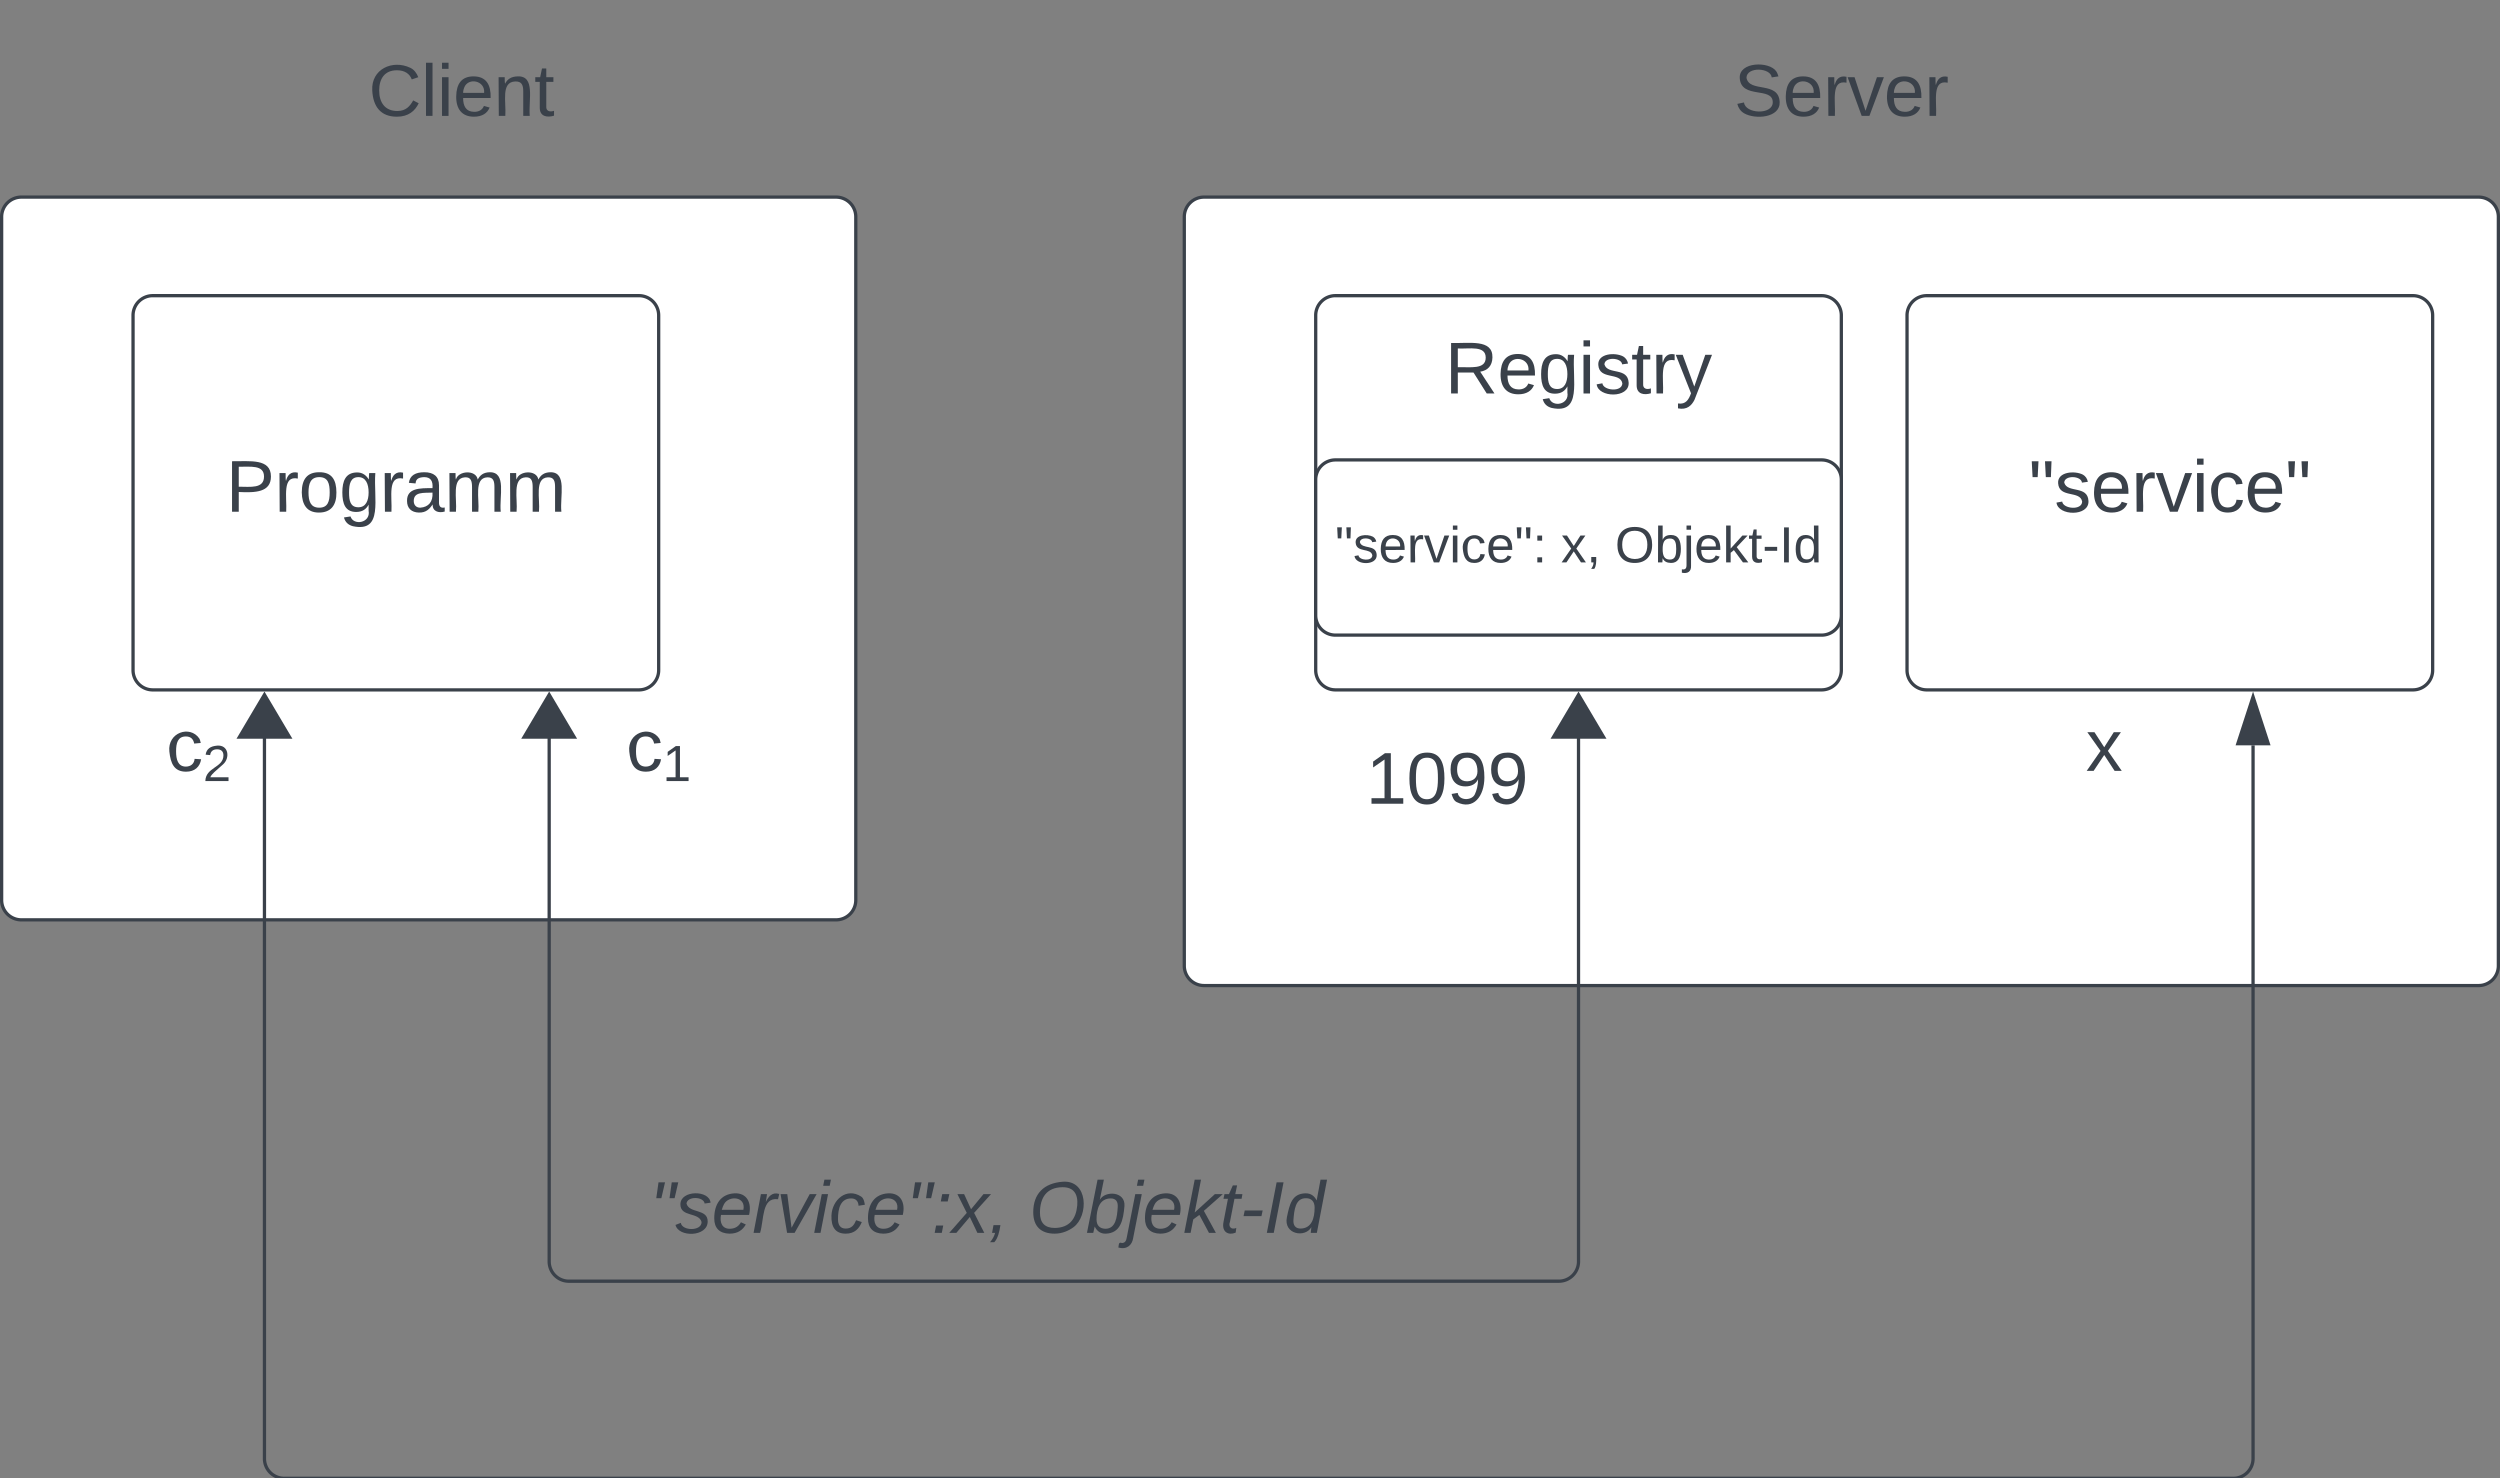 <svg xmlns="http://www.w3.org/2000/svg" xmlns:xlink="http://www.w3.org/1999/xlink" xmlns:lucid="lucid" width="761" height="450"><rect width="100%" height="100%" fill="#808080" stroke="none"/><g transform="translate(-779.5 -100)" lucid:page-tab-id="0_0"><path d="M780 166a6 6 0 0 1 6-6h248a6 6 0 0 1 6 6v208a6 6 0 0 1-6 6H786a6 6 0 0 1-6-6zM1140 166a6 6 0 0 1 6-6h388a6 6 0 0 1 6 6v228a6 6 0 0 1-6 6h-388a6 6 0 0 1-6-6z" stroke="#3a414a" fill="#fff"/><path d="M1180 196a6 6 0 0 1 6-6h148a6 6 0 0 1 6 6v108a6 6 0 0 1-6 6h-148a6 6 0 0 1-6-6z" stroke="#3a414a" fill="#fff"/><use xlink:href="#a" transform="matrix(1,0,0,1,1192,202) translate(27.352 17.778)"/><path d="M820 196a6 6 0 0 1 6-6h148a6 6 0 0 1 6 6v108a6 6 0 0 1-6 6H826a6 6 0 0 1-6-6z" stroke="#3a414a" fill="#fff"/><use xlink:href="#b" transform="matrix(1,0,0,1,832,202) translate(16.272 53.778)"/><path d="M800 106a6 6 0 0 1 6-6h228a6 6 0 0 1 6 6v48a6 6 0 0 1-6 6H806a6 6 0 0 1-6-6z" stroke="#000" stroke-opacity="0" fill="#fff" fill-opacity="0"/><use xlink:href="#c" transform="matrix(1,0,0,1,805,105) translate(86.698 30.278)"/><path d="M1220 106a6 6 0 0 1 6-6h228a6 6 0 0 1 6 6v48a6 6 0 0 1-6 6h-228a6 6 0 0 1-6-6z" stroke="#000" stroke-opacity="0" fill="#fff" fill-opacity="0"/><use xlink:href="#d" transform="matrix(1,0,0,1,1225,105) translate(82.346 30.278)"/><path d="M1360 196a6 6 0 0 1 6-6h148a6 6 0 0 1 6 6v108a6 6 0 0 1-6 6h-148a6 6 0 0 1-6-6z" stroke="#3a414a" fill="#fff"/><use xlink:href="#e" transform="matrix(1,0,0,1,1372,202) translate(25.037 53.778)"/><path d="M946.67 317.37V484a6 6 0 0 0 6 6H1254a6 6 0 0 0 6-6V317.37" stroke="#3a414a" fill="none"/><path d="M946.67 311.48l7.63 12.9h-15.27zM1260 311.48l7.64 12.9h-15.28z" stroke="#3a414a" fill="#3a414a"/><path d="M860 317.37V544a6 6 0 0 0 6 6h593.33a6 6 0 0 0 6-6V326.88" stroke="#3a414a" fill="none"/><path d="M860 311.48l7.64 12.9h-15.28zM1465.33 312.12l4.64 14.26h-9.27z" stroke="#3a414a" fill="#3a414a"/><path d="M800 316a6 6 0 0 1 6-6h68a6 6 0 0 1 6 6v28a6 6 0 0 1-6 6h-68a6 6 0 0 1-6-6z" stroke="#000" stroke-opacity="0" fill="#fff" fill-opacity="0"/><use xlink:href="#f" transform="matrix(1,0,0,1,805,315) translate(25.123 19.653)"/><path d="M940 316a6 6 0 0 1 6-6h68a6 6 0 0 1 6 6v28a6 6 0 0 1-6 6h-68a6 6 0 0 1-6-6z" stroke="#000" stroke-opacity="0" fill="#fff" fill-opacity="0"/><use xlink:href="#g" transform="matrix(1,0,0,1,945,315) translate(25.123 19.653)"/><path d="M1180 326a6 6 0 0 1 6-6h68a6 6 0 0 1 6 6v28a6 6 0 0 1-6 6h-68a6 6 0 0 1-6-6z" stroke="#000" stroke-opacity="0" fill="#fff" fill-opacity="0"/><use xlink:href="#h" transform="matrix(1,0,0,1,1185,325) translate(10.309 19.653)"/><path d="M1380 316a6 6 0 0 1 6-6h68a6 6 0 0 1 6 6v28a6 6 0 0 1-6 6h-68a6 6 0 0 1-6-6z" stroke="#000" stroke-opacity="0" fill="#fff" fill-opacity="0"/><use xlink:href="#i" transform="matrix(1,0,0,1,1385,315) translate(29.444 19.653)"/><path d="M960 446a6 6 0 0 1 6-6h228a6 6 0 0 1 6 6v48a6 6 0 0 1-6 6H966a6 6 0 0 1-6-6z" stroke="#000" stroke-opacity="0" fill="#fff" fill-opacity="0"/><use xlink:href="#j" transform="matrix(1,0,0,1,965,445) translate(12.222 30.278)"/><use xlink:href="#k" transform="matrix(1,0,0,1,965,445) translate(127.778 30.278)"/><path d="M1180 246a6 6 0 0 1 6-6h148a6 6 0 0 1 6 6v41.33a6 6 0 0 1-6 6h-148a6 6 0 0 1-6-6z" stroke="#3a414a" fill="#fff"/><use xlink:href="#l" transform="matrix(1,0,0,1,1185,245) translate(0.895 26.194)"/><use xlink:href="#m" transform="matrix(1,0,0,1,1185,245) translate(69.685 26.194)"/><use xlink:href="#n" transform="matrix(1,0,0,1,1185,245) translate(86.105 26.194)"/><defs><path fill="#3a414a" d="M233-177c-1 41-23 64-60 70L243 0h-38l-65-103H63V0H30v-248c88 3 205-21 203 71zM63-129c60-2 137 13 137-47 0-61-80-42-137-45v92" id="o"/><path fill="#3a414a" d="M100-194c63 0 86 42 84 106H49c0 40 14 67 53 68 26 1 43-12 49-29l28 8c-11 28-37 45-77 45C44 4 14-33 15-96c1-61 26-98 85-98zm52 81c6-60-76-77-97-28-3 7-6 17-6 28h103" id="p"/><path fill="#3a414a" d="M177-190C167-65 218 103 67 71c-23-6-38-20-44-43l32-5c15 47 100 32 89-28v-30C133-14 115 1 83 1 29 1 15-40 15-95c0-56 16-97 71-98 29-1 48 16 59 35 1-10 0-23 2-32h30zM94-22c36 0 50-32 50-73 0-42-14-75-50-75-39 0-46 34-46 75s6 73 46 73" id="q"/><path fill="#3a414a" d="M24-231v-30h32v30H24zM24 0v-190h32V0H24" id="r"/><path fill="#3a414a" d="M135-143c-3-34-86-38-87 0 15 53 115 12 119 90S17 21 10-45l28-5c4 36 97 45 98 0-10-56-113-15-118-90-4-57 82-63 122-42 12 7 21 19 24 35" id="s"/><path fill="#3a414a" d="M59-47c-2 24 18 29 38 22v24C64 9 27 4 27-40v-127H5v-23h24l9-43h21v43h35v23H59v120" id="t"/><path fill="#3a414a" d="M114-163C36-179 61-72 57 0H25l-1-190h30c1 12-1 29 2 39 6-27 23-49 58-41v29" id="u"/><path fill="#3a414a" d="M179-190L93 31C79 59 56 82 12 73V49c39 6 53-20 64-50L1-190h34L92-34l54-156h33" id="v"/><g id="a"><use transform="matrix(0.062,0,0,0.062,0,0)" xlink:href="#o"/><use transform="matrix(0.062,0,0,0.062,15.988,0)" xlink:href="#p"/><use transform="matrix(0.062,0,0,0.062,28.333,0)" xlink:href="#q"/><use transform="matrix(0.062,0,0,0.062,40.679,0)" xlink:href="#r"/><use transform="matrix(0.062,0,0,0.062,45.556,0)" xlink:href="#s"/><use transform="matrix(0.062,0,0,0.062,56.667,0)" xlink:href="#t"/><use transform="matrix(0.062,0,0,0.062,62.84,0)" xlink:href="#u"/><use transform="matrix(0.062,0,0,0.062,70.185,0)" xlink:href="#v"/></g><path fill="#3a414a" d="M30-248c87 1 191-15 191 75 0 78-77 80-158 76V0H30v-248zm33 125c57 0 124 11 124-50 0-59-68-47-124-48v98" id="w"/><path fill="#3a414a" d="M100-194c62-1 85 37 85 99 1 63-27 99-86 99S16-35 15-95c0-66 28-99 85-99zM99-20c44 1 53-31 53-75 0-43-8-75-51-75s-53 32-53 75 10 74 51 75" id="x"/><path fill="#3a414a" d="M141-36C126-15 110 5 73 4 37 3 15-17 15-53c-1-64 63-63 125-63 3-35-9-54-41-54-24 1-41 7-42 31l-33-3c5-37 33-52 76-52 45 0 72 20 72 64v82c-1 20 7 32 28 27v20c-31 9-61-2-59-35zM48-53c0 20 12 33 32 33 41-3 63-29 60-74-43 2-92-5-92 41" id="y"/><path fill="#3a414a" d="M210-169c-67 3-38 105-44 169h-31v-121c0-29-5-50-35-48C34-165 62-65 56 0H25l-1-190h30c1 10-1 24 2 32 10-44 99-50 107 0 11-21 27-35 58-36 85-2 47 119 55 194h-31v-121c0-29-5-49-35-48" id="z"/><g id="b"><use transform="matrix(0.062,0,0,0.062,0,0)" xlink:href="#w"/><use transform="matrix(0.062,0,0,0.062,14.815,0)" xlink:href="#u"/><use transform="matrix(0.062,0,0,0.062,22.16,0)" xlink:href="#x"/><use transform="matrix(0.062,0,0,0.062,34.506,0)" xlink:href="#q"/><use transform="matrix(0.062,0,0,0.062,46.852,0)" xlink:href="#u"/><use transform="matrix(0.062,0,0,0.062,54.198,0)" xlink:href="#y"/><use transform="matrix(0.062,0,0,0.062,66.543,0)" xlink:href="#z"/><use transform="matrix(0.062,0,0,0.062,85,0)" xlink:href="#z"/></g><path fill="#3a414a" d="M212-179c-10-28-35-45-73-45-59 0-87 40-87 99 0 60 29 101 89 101 43 0 62-24 78-52l27 14C228-24 195 4 139 4 59 4 22-46 18-125c-6-104 99-153 187-111 19 9 31 26 39 46" id="A"/><path fill="#3a414a" d="M24 0v-261h32V0H24" id="B"/><path fill="#3a414a" d="M117-194c89-4 53 116 60 194h-32v-121c0-31-8-49-39-48C34-167 62-67 57 0H25l-1-190h30c1 10-1 24 2 32 11-22 29-35 61-36" id="C"/><g id="c"><use transform="matrix(0.062,0,0,0.062,0,0)" xlink:href="#A"/><use transform="matrix(0.062,0,0,0.062,15.988,0)" xlink:href="#B"/><use transform="matrix(0.062,0,0,0.062,20.864,0)" xlink:href="#r"/><use transform="matrix(0.062,0,0,0.062,25.741,0)" xlink:href="#p"/><use transform="matrix(0.062,0,0,0.062,38.086,0)" xlink:href="#C"/><use transform="matrix(0.062,0,0,0.062,50.432,0)" xlink:href="#t"/></g><path fill="#3a414a" d="M185-189c-5-48-123-54-124 2 14 75 158 14 163 119 3 78-121 87-175 55-17-10-28-26-33-46l33-7c5 56 141 63 141-1 0-78-155-14-162-118-5-82 145-84 179-34 5 7 8 16 11 25" id="D"/><path fill="#3a414a" d="M108 0H70L1-190h34L89-25l56-165h34" id="E"/><g id="d"><use transform="matrix(0.062,0,0,0.062,0,0)" xlink:href="#D"/><use transform="matrix(0.062,0,0,0.062,14.815,0)" xlink:href="#p"/><use transform="matrix(0.062,0,0,0.062,27.16,0)" xlink:href="#u"/><use transform="matrix(0.062,0,0,0.062,34.506,0)" xlink:href="#E"/><use transform="matrix(0.062,0,0,0.062,45.617,0)" xlink:href="#p"/><use transform="matrix(0.062,0,0,0.062,57.963,0)" xlink:href="#u"/></g><path fill="#3a414a" d="M109-170H84l-4-78h32zm-65 0H19l-4-78h33" id="F"/><path fill="#3a414a" d="M96-169c-40 0-48 33-48 73s9 75 48 75c24 0 41-14 43-38l32 2c-6 37-31 61-74 61-59 0-76-41-82-99-10-93 101-131 147-64 4 7 5 14 7 22l-32 3c-4-21-16-35-41-35" id="G"/><g id="e"><use transform="matrix(0.062,0,0,0.062,0,0)" xlink:href="#F"/><use transform="matrix(0.062,0,0,0.062,7.84,0)" xlink:href="#s"/><use transform="matrix(0.062,0,0,0.062,18.951,0)" xlink:href="#p"/><use transform="matrix(0.062,0,0,0.062,31.296,0)" xlink:href="#u"/><use transform="matrix(0.062,0,0,0.062,38.642,0)" xlink:href="#E"/><use transform="matrix(0.062,0,0,0.062,49.753,0)" xlink:href="#r"/><use transform="matrix(0.062,0,0,0.062,54.63,0)" xlink:href="#G"/><use transform="matrix(0.062,0,0,0.062,65.741,0)" xlink:href="#p"/><use transform="matrix(0.062,0,0,0.062,78.086,0)" xlink:href="#F"/></g><path fill="#3a414a" d="M101-251c82-7 93 87 43 132L82-64C71-53 59-42 53-27h129V0H18c2-99 128-94 128-182 0-28-16-43-45-43s-46 15-49 41l-32-3c6-41 34-60 81-64" id="H"/><g id="f"><use transform="matrix(0.062,0,0,0.062,0,0)" xlink:href="#G"/><use transform="matrix(0.043,0,0,0.043,11.111,3.111)" xlink:href="#H"/></g><path fill="#3a414a" d="M27 0v-27h64v-190l-56 39v-29l58-41h29v221h61V0H27" id="I"/><g id="g"><use transform="matrix(0.062,0,0,0.062,0,0)" xlink:href="#G"/><use transform="matrix(0.043,0,0,0.043,11.111,3.111)" xlink:href="#I"/></g><path fill="#3a414a" d="M101-251c68 0 85 55 85 127S166 4 100 4C33 4 14-52 14-124c0-73 17-127 87-127zm-1 229c47 0 54-49 54-102s-4-102-53-102c-51 0-55 48-55 102 0 53 5 102 54 102" id="J"/><path fill="#3a414a" d="M99-251c64 0 84 50 84 122C183-37 130 33 47-8c-14-7-20-23-25-40l30-5c6 39 69 39 84 7 9-19 16-44 16-74-10 22-31 35-62 35-49 0-73-33-73-83 0-54 28-83 82-83zm-1 141c31-1 51-18 51-49 0-36-14-67-51-67-34 0-49 23-49 58 0 34 15 58 49 58" id="K"/><g id="h"><use transform="matrix(0.062,0,0,0.062,0,0)" xlink:href="#I"/><use transform="matrix(0.062,0,0,0.062,12.346,0)" xlink:href="#J"/><use transform="matrix(0.062,0,0,0.062,24.691,0)" xlink:href="#K"/><use transform="matrix(0.062,0,0,0.062,37.037,0)" xlink:href="#K"/></g><path fill="#3a414a" d="M141 0L90-78 38 0H4l68-98-65-92h35l48 74 47-74h35l-64 92 68 98h-35" id="L"/><use transform="matrix(0.062,0,0,0.062,0,0)" xlink:href="#L" id="i"/><path fill="#3a414a" d="M123-170H98l11-78h32zm-65 0H33l11-78h32" id="M"/><path fill="#3a414a" d="M55-144c13 50 104 24 104 88C159 21 15 23 1-39l26-10c6 40 102 42 102-4-13-50-104-23-104-87 0-71 143-71 148-8l-29 4c-5-35-85-37-89 0" id="N"/><path fill="#3a414a" d="M111-194c62-3 86 47 72 106H45c-7 38 6 69 45 68 27-1 43-14 53-32l24 11C152-15 129 4 87 4 38 3 12-23 12-71c0-70 32-119 99-123zm44 81c14-66-71-72-95-28-4 8-8 17-11 28h106" id="O"/><path fill="#3a414a" d="M66-151c12-25 30-51 66-40l-6 26C45-176 58-65 38 0H6l36-190h30" id="P"/><path fill="#3a414a" d="M89 0H52L20-190h33L74-25l89-165h34" id="Q"/><path fill="#3a414a" d="M50-231l6-30h32l-6 30H50zM6 0l37-190h31L37 0H6" id="R"/><path fill="#3a414a" d="M44-68c0 29 11 47 38 47 30 0 42-19 51-41l28 9C148-21 126 4 82 4 31 4 10-29 12-85c3-77 74-140 146-93 12 8 15 23 18 40l-31 5c-1-22-13-36-36-36-52 0-65 49-65 101" id="S"/><path fill="#3a414a" d="M44-154l7-36h35l-8 36H44zM14 0l7-36h35L49 0H14" id="T"/><path fill="#3a414a" d="M124 0L87-78 21 0h-35l86-98-46-92h33l34 74 61-74h37l-83 92 50 98h-34" id="U"/><path fill="#3a414a" d="M58-38C53-5 46 26 28 46H7C19 32 27 18 32 0H17l7-38h34" id="V"/><g id="j"><use transform="matrix(0.062,0,0,0.062,0,0)" xlink:href="#M"/><use transform="matrix(0.062,0,0,0.062,7.84,0)" xlink:href="#N"/><use transform="matrix(0.062,0,0,0.062,18.951,0)" xlink:href="#O"/><use transform="matrix(0.062,0,0,0.062,31.296,0)" xlink:href="#P"/><use transform="matrix(0.062,0,0,0.062,38.642,0)" xlink:href="#Q"/><use transform="matrix(0.062,0,0,0.062,49.753,0)" xlink:href="#R"/><use transform="matrix(0.062,0,0,0.062,54.63,0)" xlink:href="#S"/><use transform="matrix(0.062,0,0,0.062,65.741,0)" xlink:href="#O"/><use transform="matrix(0.062,0,0,0.062,78.086,0)" xlink:href="#M"/><use transform="matrix(0.062,0,0,0.062,85.926,0)" xlink:href="#T"/><use transform="matrix(0.062,0,0,0.062,92.099,0)" xlink:href="#U"/><use transform="matrix(0.062,0,0,0.062,103.21,0)" xlink:href="#V"/></g><path fill="#3a414a" d="M20-101c0-91 52-143 145-150 126-9 127 168 53 223-23 17-55 32-93 32C57 4 20-33 20-101zm216-33c5-57-18-91-73-90-77 1-110 51-110 125 0 49 23 75 73 75 72-1 104-45 110-110" id="W"/><path fill="#3a414a" d="M68-162c25-46 127-43 121 31C183-60 169 1 98 4 69 5 53-11 43-31L36 0H5l52-261h31zm88 36c2-27-9-43-34-43-55 0-70 51-70 103 0 29 15 45 43 46 52 0 58-58 61-106" id="X"/><path fill="#3a414a" d="M51-231l6-30h31l-6 30H51zM33 24C28 60 2 84-40 72c3-12-1-29 18-22C-5 49-1 37 2 19l41-209h32" id="Y"/><path fill="#3a414a" d="M127 0L80-88 50-66 37 0H6l51-261h31L57-100l99-90h39l-93 82L161 0h-34" id="Z"/><path fill="#3a414a" d="M51-54c-9 22 5 41 31 30L79-1C43 14 10-4 19-52l22-115H19l5-23h22l19-43h21l-9 43h35l-4 23H73" id="aa"/><path fill="#3a414a" d="M18-82l6-28h88l-6 28H18" id="ab"/><path fill="#3a414a" d="M14 0l48-248h34L48 0H14" id="ac"/><path fill="#3a414a" d="M133-28C103 26-5 8 13-77c13-62 24-115 90-117 29-1 46 15 56 35l19-102h32L160 0h-30zM45-64c-2 27 10 43 35 43 54-1 69-50 69-103 0-29-15-46-42-46-53-1-58 58-62 106" id="ad"/><g id="k"><use transform="matrix(0.062,0,0,0.062,0,0)" xlink:href="#W"/><use transform="matrix(0.062,0,0,0.062,17.284,0)" xlink:href="#X"/><use transform="matrix(0.062,0,0,0.062,29.63,0)" xlink:href="#Y"/><use transform="matrix(0.062,0,0,0.062,34.506,0)" xlink:href="#O"/><use transform="matrix(0.062,0,0,0.062,46.852,0)" xlink:href="#Z"/><use transform="matrix(0.062,0,0,0.062,57.963,0)" xlink:href="#aa"/><use transform="matrix(0.062,0,0,0.062,64.136,0)" xlink:href="#ab"/><use transform="matrix(0.062,0,0,0.062,71.481,0)" xlink:href="#ac"/><use transform="matrix(0.062,0,0,0.062,77.654,0)" xlink:href="#ad"/></g><path fill="#3a414a" d="M33-154v-36h34v36H33zM33 0v-36h34V0H33" id="ae"/><g id="l"><use transform="matrix(0.043,0,0,0.043,0,0)" xlink:href="#F"/><use transform="matrix(0.043,0,0,0.043,5.488,0)" xlink:href="#s"/><use transform="matrix(0.043,0,0,0.043,13.265,0)" xlink:href="#p"/><use transform="matrix(0.043,0,0,0.043,21.907,0)" xlink:href="#u"/><use transform="matrix(0.043,0,0,0.043,27.049,0)" xlink:href="#E"/><use transform="matrix(0.043,0,0,0.043,34.827,0)" xlink:href="#r"/><use transform="matrix(0.043,0,0,0.043,38.241,0)" xlink:href="#G"/><use transform="matrix(0.043,0,0,0.043,46.019,0)" xlink:href="#p"/><use transform="matrix(0.043,0,0,0.043,54.66,0)" xlink:href="#F"/><use transform="matrix(0.043,0,0,0.043,60.148,0)" xlink:href="#ae"/></g><path fill="#3a414a" d="M68-38c1 34 0 65-14 84H32c9-13 17-26 17-46H33v-38h35" id="af"/><g id="m"><use transform="matrix(0.043,0,0,0.043,0,0)" xlink:href="#L"/><use transform="matrix(0.043,0,0,0.043,7.778,0)" xlink:href="#af"/></g><path fill="#3a414a" d="M140-251c81 0 123 46 123 126C263-46 219 4 140 4 59 4 17-45 17-125s42-126 123-126zm0 227c63 0 89-41 89-101s-29-99-89-99c-61 0-89 39-89 99S79-25 140-24" id="ag"/><path fill="#3a414a" d="M115-194c53 0 69 39 70 98 0 66-23 100-70 100C84 3 66-7 56-30L54 0H23l1-261h32v101c10-23 28-34 59-34zm-8 174c40 0 45-34 45-75 0-40-5-75-45-74-42 0-51 32-51 76 0 43 10 73 51 73" id="ah"/><path fill="#3a414a" d="M24-231v-30h32v30H24zM-9 49c24 4 33-6 33-30v-209h32V24c2 40-23 58-65 49V49" id="ai"/><path fill="#3a414a" d="M143 0L79-87 56-68V0H24v-261h32v163l83-92h37l-77 82L181 0h-38" id="aj"/><path fill="#3a414a" d="M16-82v-28h88v28H16" id="ak"/><path fill="#3a414a" d="M33 0v-248h34V0H33" id="al"/><path fill="#3a414a" d="M85-194c31 0 48 13 60 33l-1-100h32l1 261h-30c-2-10 0-23-3-31C134-8 116 4 85 4 32 4 16-35 15-94c0-66 23-100 70-100zm9 24c-40 0-46 34-46 75 0 40 6 74 45 74 42 0 51-32 51-76 0-42-9-74-50-73" id="am"/><g id="n"><use transform="matrix(0.043,0,0,0.043,0,0)" xlink:href="#ag"/><use transform="matrix(0.043,0,0,0.043,12.099,0)" xlink:href="#ah"/><use transform="matrix(0.043,0,0,0.043,20.741,0)" xlink:href="#ai"/><use transform="matrix(0.043,0,0,0.043,24.154,0)" xlink:href="#p"/><use transform="matrix(0.043,0,0,0.043,32.796,0)" xlink:href="#aj"/><use transform="matrix(0.043,0,0,0.043,40.574,0)" xlink:href="#t"/><use transform="matrix(0.043,0,0,0.043,44.895,0)" xlink:href="#ak"/><use transform="matrix(0.043,0,0,0.043,50.037,0)" xlink:href="#al"/><use transform="matrix(0.043,0,0,0.043,54.358,0)" xlink:href="#am"/></g></defs></g></svg>